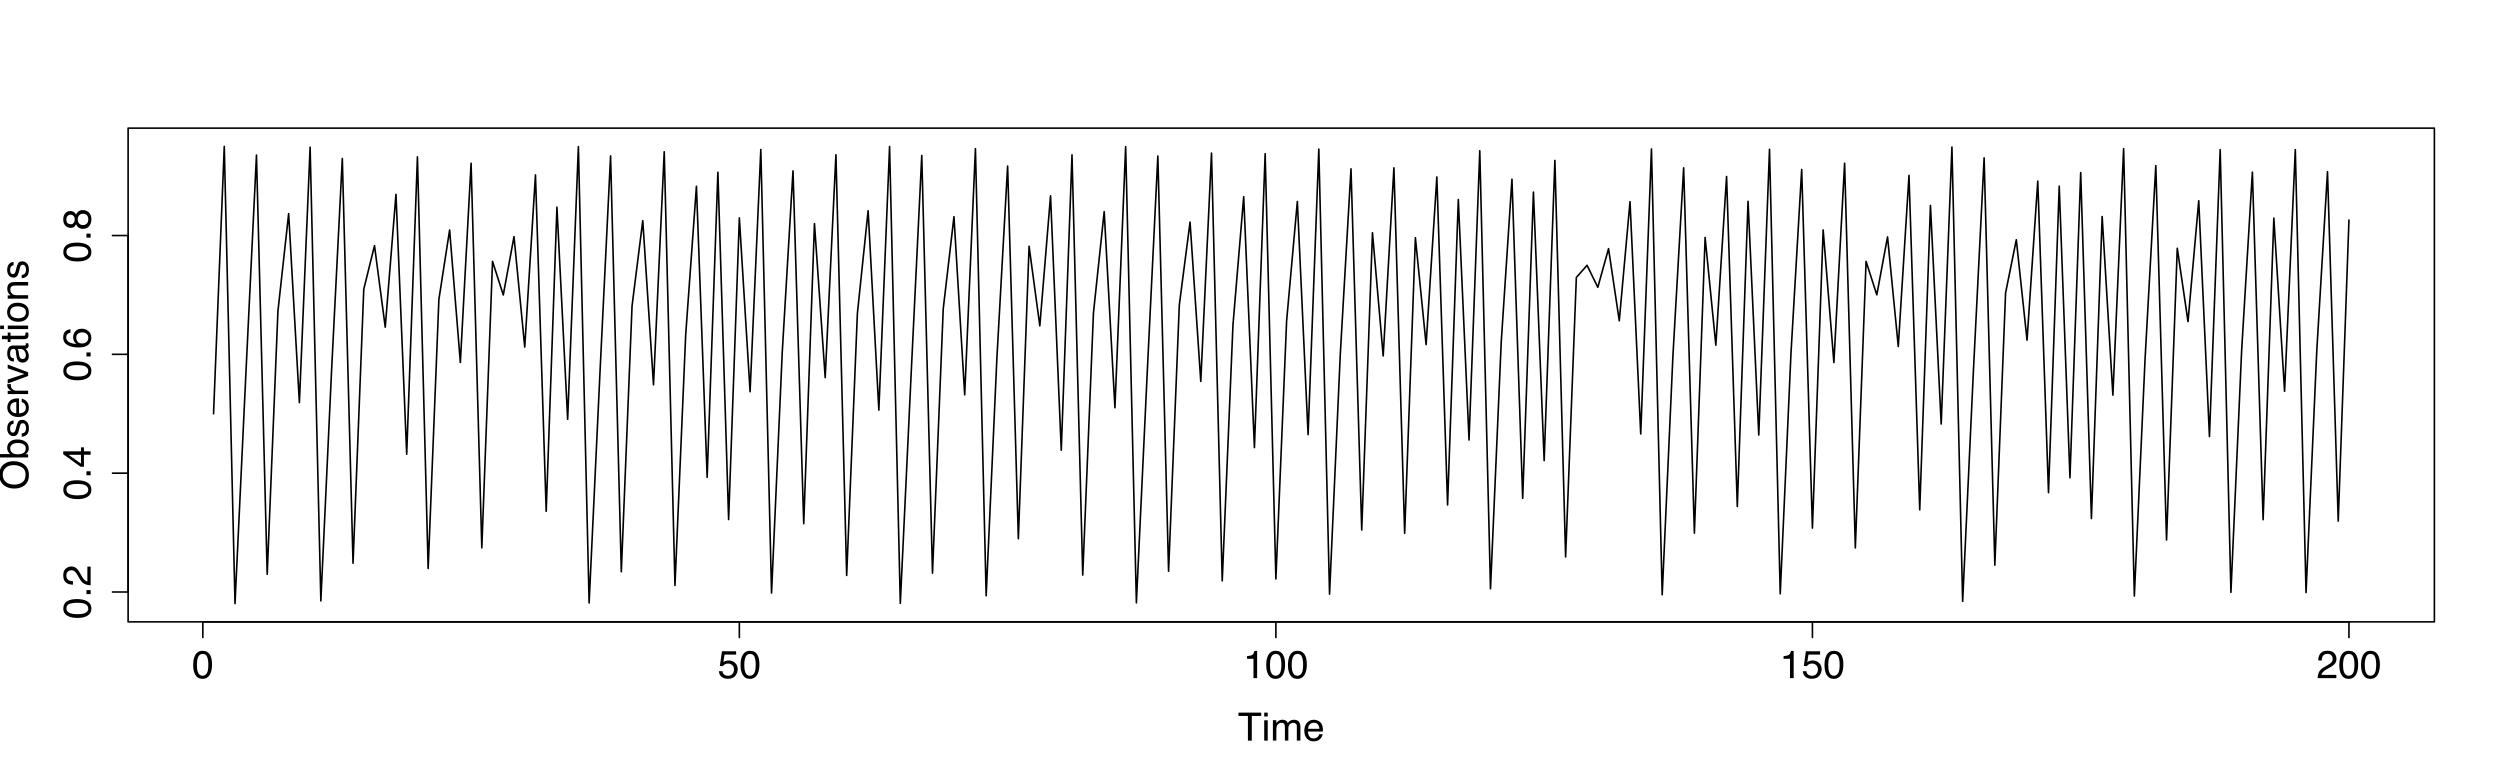 <?xml version="1.0" encoding="UTF-8"?>
<svg xmlns="http://www.w3.org/2000/svg" xmlns:xlink="http://www.w3.org/1999/xlink" width="1152pt" height="360pt" viewBox="0 0 1152 360" version="1.1">
<defs>
<g>
<symbol overflow="visible" id="glyph0-0">
<path style="stroke:none;" d="M 0.578 0 L 0.578 -12.906 L 10.828 -12.906 L 10.828 0 Z M 9.219 -1.625 L 9.219 -11.297 L 2.203 -11.297 L 2.203 -1.625 Z "/>
</symbol>
<symbol overflow="visible" id="glyph0-1">
<path style="stroke:none;" d="M 10.766 -12.906 L 10.766 -11.375 L 6.422 -11.375 L 6.422 0 L 4.641 0 L 4.641 -11.375 L 0.297 -11.375 L 0.297 -12.906 Z "/>
</symbol>
<symbol overflow="visible" id="glyph0-2">
<path style="stroke:none;" d="M 1.156 -9.375 L 2.766 -9.375 L 2.766 0 L 1.156 0 Z M 1.156 -12.906 L 2.766 -12.906 L 2.766 -11.125 L 1.156 -11.125 Z "/>
</symbol>
<symbol overflow="visible" id="glyph0-3">
<path style="stroke:none;" d="M 1.156 -9.406 L 2.719 -9.406 L 2.719 -8.078 C 3.094 -8.535 3.438 -8.875 3.75 -9.094 C 4.27 -9.445 4.859 -9.625 5.516 -9.625 C 6.266 -9.625 6.867 -9.441 7.328 -9.078 C 7.586 -8.859 7.82 -8.547 8.031 -8.141 C 8.383 -8.641 8.797 -9.008 9.266 -9.25 C 9.742 -9.5 10.281 -9.625 10.875 -9.625 C 12.133 -9.625 12.992 -9.164 13.453 -8.25 C 13.703 -7.758 13.828 -7.098 13.828 -6.266 L 13.828 0 L 12.188 0 L 12.188 -6.547 C 12.188 -7.172 12.023 -7.598 11.703 -7.828 C 11.391 -8.066 11.008 -8.188 10.562 -8.188 C 9.945 -8.188 9.41 -7.977 8.953 -7.562 C 8.504 -7.145 8.281 -6.445 8.281 -5.469 L 8.281 0 L 6.688 0 L 6.688 -6.141 C 6.688 -6.785 6.609 -7.254 6.453 -7.547 C 6.211 -7.984 5.766 -8.203 5.109 -8.203 C 4.504 -8.203 3.957 -7.969 3.469 -7.5 C 2.988 -7.039 2.75 -6.207 2.75 -5 L 2.75 0 L 1.156 0 Z "/>
</symbol>
<symbol overflow="visible" id="glyph0-4">
<path style="stroke:none;" d="M 5.078 -9.625 C 5.742 -9.625 6.391 -9.469 7.016 -9.156 C 7.648 -8.844 8.129 -8.438 8.453 -7.938 C 8.773 -7.457 8.988 -6.906 9.094 -6.281 C 9.188 -5.844 9.234 -5.148 9.234 -4.203 L 2.328 -4.203 C 2.359 -3.242 2.582 -2.473 3 -1.891 C 3.426 -1.316 4.082 -1.031 4.969 -1.031 C 5.789 -1.031 6.445 -1.305 6.938 -1.859 C 7.219 -2.172 7.422 -2.535 7.547 -2.953 L 9.094 -2.953 C 9.051 -2.609 8.914 -2.223 8.688 -1.797 C 8.457 -1.367 8.195 -1.02 7.906 -0.75 C 7.426 -0.281 6.832 0.031 6.125 0.188 C 5.75 0.281 5.316 0.328 4.828 0.328 C 3.66 0.328 2.672 -0.094 1.859 -0.938 C 1.047 -1.789 0.641 -2.988 0.641 -4.531 C 0.641 -6.039 1.047 -7.266 1.859 -8.203 C 2.68 -9.148 3.754 -9.625 5.078 -9.625 Z M 7.609 -5.453 C 7.535 -6.141 7.383 -6.691 7.156 -7.109 C 6.719 -7.867 5.992 -8.25 4.984 -8.25 C 4.254 -8.25 3.645 -7.984 3.156 -7.453 C 2.664 -6.93 2.406 -6.266 2.375 -5.453 Z M 4.938 -9.641 Z "/>
</symbol>
<symbol overflow="visible" id="glyph0-5">
<path style="stroke:none;" d="M 4.875 -12.594 C 6.5 -12.594 7.676 -11.922 8.406 -10.578 C 8.969 -9.535 9.25 -8.113 9.25 -6.312 C 9.25 -4.602 8.992 -3.188 8.484 -2.062 C 7.742 -0.457 6.535 0.344 4.859 0.344 C 3.348 0.344 2.223 -0.312 1.484 -1.625 C 0.867 -2.719 0.562 -4.188 0.562 -6.031 C 0.562 -7.469 0.742 -8.695 1.109 -9.719 C 1.805 -11.633 3.062 -12.594 4.875 -12.594 Z M 4.859 -1.094 C 5.672 -1.094 6.32 -1.457 6.812 -2.188 C 7.301 -2.914 7.547 -4.27 7.547 -6.25 C 7.547 -7.676 7.367 -8.848 7.016 -9.766 C 6.66 -10.691 5.977 -11.156 4.969 -11.156 C 4.031 -11.156 3.348 -10.719 2.922 -9.844 C 2.492 -8.969 2.281 -7.68 2.281 -5.984 C 2.281 -4.691 2.414 -3.66 2.688 -2.891 C 3.113 -1.691 3.836 -1.094 4.859 -1.094 Z "/>
</symbol>
<symbol overflow="visible" id="glyph0-6">
<path style="stroke:none;" d="M 2.219 -3.203 C 2.32 -2.305 2.742 -1.688 3.484 -1.344 C 3.859 -1.164 4.289 -1.078 4.781 -1.078 C 5.719 -1.078 6.41 -1.375 6.859 -1.969 C 7.316 -2.562 7.547 -3.223 7.547 -3.953 C 7.547 -4.836 7.273 -5.52 6.734 -6 C 6.203 -6.477 5.562 -6.719 4.812 -6.719 C 4.258 -6.719 3.789 -6.609 3.406 -6.391 C 3.02 -6.18 2.688 -5.891 2.406 -5.516 L 1.031 -5.594 L 2 -12.375 L 8.531 -12.375 L 8.531 -10.844 L 3.188 -10.844 L 2.641 -7.344 C 2.93 -7.57 3.211 -7.738 3.484 -7.844 C 3.953 -8.039 4.492 -8.141 5.109 -8.141 C 6.266 -8.141 7.242 -7.766 8.047 -7.016 C 8.848 -6.273 9.25 -5.332 9.25 -4.188 C 9.25 -3 8.879 -1.953 8.141 -1.047 C 7.41 -0.141 6.238 0.312 4.625 0.312 C 3.594 0.312 2.68 0.023 1.891 -0.547 C 1.109 -1.129 0.672 -2.016 0.578 -3.203 Z "/>
</symbol>
<symbol overflow="visible" id="glyph0-7">
<path style="stroke:none;" d="M 1.719 -8.906 L 1.719 -10.125 C 2.863 -10.238 3.66 -10.426 4.109 -10.688 C 4.566 -10.945 4.906 -11.562 5.125 -12.531 L 6.375 -12.531 L 6.375 0 L 4.688 0 L 4.688 -8.906 Z "/>
</symbol>
<symbol overflow="visible" id="glyph0-8">
<path style="stroke:none;" d="M 0.562 0 C 0.625 -1.082 0.848 -2.023 1.234 -2.828 C 1.617 -3.629 2.379 -4.359 3.516 -5.016 L 5.203 -6 C 5.961 -6.438 6.492 -6.812 6.797 -7.125 C 7.273 -7.602 7.516 -8.16 7.516 -8.797 C 7.516 -9.523 7.297 -10.102 6.859 -10.531 C 6.422 -10.969 5.832 -11.188 5.094 -11.188 C 4.008 -11.188 3.258 -10.773 2.844 -9.953 C 2.625 -9.516 2.504 -8.906 2.484 -8.125 L 0.875 -8.125 C 0.883 -9.219 1.086 -10.109 1.484 -10.797 C 2.16 -12.016 3.367 -12.625 5.109 -12.625 C 6.547 -12.625 7.598 -12.234 8.266 -11.453 C 8.93 -10.68 9.266 -9.816 9.266 -8.859 C 9.266 -7.848 8.91 -6.988 8.203 -6.281 C 7.785 -5.863 7.051 -5.359 6 -4.766 L 4.797 -4.094 C 4.211 -3.781 3.758 -3.477 3.438 -3.188 C 2.852 -2.676 2.484 -2.113 2.328 -1.5 L 9.203 -1.5 L 9.203 0 Z "/>
</symbol>
<symbol overflow="visible" id="glyph1-0">
<path style="stroke:none;" d="M 0 -0.578 L -12.906 -0.578 L -12.906 -10.828 L 0 -10.828 Z M -1.625 -9.219 L -11.297 -9.219 L -11.297 -2.203 L -1.625 -2.203 Z "/>
</symbol>
<symbol overflow="visible" id="glyph1-1">
<path style="stroke:none;" d="M -13.266 -6.938 C -13.266 -9.219 -12.531 -10.906 -11.062 -12 C -9.926 -12.863 -8.469 -13.297 -6.688 -13.297 C -4.75 -13.297 -3.145 -12.805 -1.875 -11.828 C -0.375 -10.672 0.375 -9.031 0.375 -6.906 C 0.375 -4.914 -0.281 -3.352 -1.594 -2.219 C -2.852 -1.207 -4.453 -0.703 -6.391 -0.703 C -8.141 -0.703 -9.633 -1.133 -10.875 -2 C -12.469 -3.113 -13.266 -4.758 -13.266 -6.938 Z M -1.188 -7.125 C -1.188 -8.664 -1.738 -9.781 -2.844 -10.469 C -3.945 -11.156 -5.219 -11.5 -6.656 -11.5 C -8.176 -11.5 -9.395 -11.098 -10.312 -10.297 C -11.238 -9.504 -11.703 -8.422 -11.703 -7.047 C -11.703 -5.711 -11.242 -4.625 -10.328 -3.781 C -9.41 -2.938 -8.062 -2.516 -6.281 -2.516 C -4.844 -2.516 -3.633 -2.875 -2.656 -3.594 C -1.676 -4.32 -1.188 -5.5 -1.188 -7.125 Z M -13.266 -7 Z "/>
</symbol>
<symbol overflow="visible" id="glyph1-2">
<path style="stroke:none;" d="M -12.953 -1.031 L -12.953 -2.578 L -8.266 -2.578 C -8.723 -2.922 -9.066 -3.332 -9.297 -3.812 C -9.535 -4.289 -9.656 -4.812 -9.656 -5.375 C -9.656 -6.551 -9.254 -7.504 -8.453 -8.234 C -7.648 -8.961 -6.461 -9.328 -4.891 -9.328 C -3.398 -9.328 -2.16 -8.961 -1.172 -8.234 C -0.191 -7.516 0.297 -6.52 0.297 -5.25 C 0.297 -4.531 0.125 -3.926 -0.219 -3.438 C -0.426 -3.145 -0.754 -2.832 -1.203 -2.5 L 0 -2.5 L 0 -1.031 Z M -1.094 -5.156 C -1.094 -6.008 -1.43 -6.645 -2.109 -7.062 C -2.797 -7.488 -3.695 -7.703 -4.812 -7.703 C -5.801 -7.703 -6.617 -7.488 -7.266 -7.062 C -7.922 -6.645 -8.25 -6.02 -8.25 -5.188 C -8.25 -4.469 -7.977 -3.836 -7.438 -3.297 C -6.906 -2.754 -6.031 -2.484 -4.812 -2.484 C -3.926 -2.484 -3.207 -2.598 -2.656 -2.828 C -1.613 -3.242 -1.094 -4.02 -1.094 -5.156 Z "/>
</symbol>
<symbol overflow="visible" id="glyph1-3">
<path style="stroke:none;" d="M -2.953 -2.094 C -2.422 -2.145 -2.016 -2.281 -1.734 -2.5 C -1.223 -2.895 -0.969 -3.586 -0.969 -4.578 C -0.969 -5.16 -1.094 -5.672 -1.344 -6.109 C -1.602 -6.555 -2.004 -6.781 -2.547 -6.781 C -2.941 -6.781 -3.25 -6.602 -3.469 -6.25 C -3.594 -6.02 -3.738 -5.566 -3.906 -4.891 L -4.234 -3.641 C -4.43 -2.836 -4.648 -2.242 -4.891 -1.859 C -5.316 -1.18 -5.91 -0.844 -6.672 -0.844 C -7.555 -0.844 -8.273 -1.16 -8.828 -1.797 C -9.379 -2.441 -9.656 -3.305 -9.656 -4.391 C -9.656 -5.805 -9.238 -6.832 -8.406 -7.469 C -7.883 -7.852 -7.316 -8.039 -6.703 -8.031 L -6.703 -6.547 C -7.066 -6.516 -7.395 -6.383 -7.688 -6.156 C -8.102 -5.789 -8.312 -5.16 -8.312 -4.266 C -8.312 -3.672 -8.195 -3.219 -7.969 -2.906 C -7.738 -2.602 -7.438 -2.453 -7.062 -2.453 C -6.645 -2.453 -6.316 -2.656 -6.078 -3.062 C -5.93 -3.289 -5.801 -3.633 -5.688 -4.094 L -5.438 -5.141 C -5.156 -6.273 -4.883 -7.035 -4.625 -7.422 C -4.227 -8.035 -3.594 -8.344 -2.719 -8.344 C -1.883 -8.344 -1.16 -8.023 -0.547 -7.391 C 0.055 -6.754 0.359 -5.785 0.359 -4.484 C 0.359 -3.086 0.039 -2.098 -0.594 -1.516 C -1.227 -0.93 -2.016 -0.617 -2.953 -0.578 Z M -9.641 -4.438 Z "/>
</symbol>
<symbol overflow="visible" id="glyph1-4">
<path style="stroke:none;" d="M -9.625 -5.078 C -9.625 -5.742 -9.469 -6.391 -9.156 -7.016 C -8.844 -7.648 -8.438 -8.129 -7.938 -8.453 C -7.457 -8.773 -6.906 -8.988 -6.281 -9.094 C -5.844 -9.188 -5.148 -9.234 -4.203 -9.234 L -4.203 -2.328 C -3.242 -2.359 -2.473 -2.582 -1.891 -3 C -1.316 -3.426 -1.031 -4.082 -1.031 -4.969 C -1.031 -5.789 -1.305 -6.445 -1.859 -6.938 C -2.172 -7.219 -2.535 -7.422 -2.953 -7.547 L -2.953 -9.094 C -2.609 -9.051 -2.223 -8.914 -1.797 -8.688 C -1.367 -8.457 -1.02 -8.195 -0.75 -7.906 C -0.281 -7.426 0.031 -6.832 0.188 -6.125 C 0.281 -5.75 0.328 -5.316 0.328 -4.828 C 0.328 -3.66 -0.094 -2.672 -0.938 -1.859 C -1.789 -1.047 -2.988 -0.641 -4.531 -0.641 C -6.039 -0.641 -7.266 -1.047 -8.203 -1.859 C -9.148 -2.68 -9.625 -3.754 -9.625 -5.078 Z M -5.453 -7.609 C -6.141 -7.535 -6.691 -7.383 -7.109 -7.156 C -7.867 -6.719 -8.25 -5.992 -8.25 -4.984 C -8.25 -4.254 -7.984 -3.645 -7.453 -3.156 C -6.93 -2.664 -6.266 -2.406 -5.453 -2.375 Z M -9.641 -4.938 Z "/>
</symbol>
<symbol overflow="visible" id="glyph1-5">
<path style="stroke:none;" d="M -9.406 -1.203 L -9.406 -2.703 L -7.781 -2.703 C -8.102 -2.828 -8.488 -3.129 -8.938 -3.609 C -9.395 -4.086 -9.625 -4.645 -9.625 -5.281 C -9.625 -5.301 -9.617 -5.348 -9.609 -5.422 C -9.609 -5.492 -9.598 -5.613 -9.578 -5.781 L -7.906 -5.781 C -7.926 -5.688 -7.938 -5.598 -7.938 -5.516 C -7.945 -5.441 -7.953 -5.359 -7.953 -5.266 C -7.953 -4.461 -7.695 -3.848 -7.188 -3.422 C -6.676 -2.992 -6.086 -2.781 -5.422 -2.781 L 0 -2.781 L 0 -1.203 Z "/>
</symbol>
<symbol overflow="visible" id="glyph1-6">
<path style="stroke:none;" d="M -9.406 -1.938 L -1.75 -4.453 L -9.406 -7.078 L -9.406 -8.812 L 0 -5.25 L 0 -3.562 L -9.406 -0.094 Z "/>
</symbol>
<symbol overflow="visible" id="glyph1-7">
<path style="stroke:none;" d="M -2.5 -2.375 C -2.039 -2.375 -1.68 -2.539 -1.422 -2.875 C -1.16 -3.207 -1.031 -3.602 -1.031 -4.062 C -1.031 -4.613 -1.16 -5.148 -1.422 -5.672 C -1.848 -6.555 -2.547 -7 -3.516 -7 L -4.797 -7 C -4.672 -6.801 -4.566 -6.551 -4.484 -6.25 C -4.398 -5.945 -4.344 -5.648 -4.312 -5.359 L -4.188 -4.391 C -4.102 -3.816 -3.984 -3.391 -3.828 -3.109 C -3.547 -2.617 -3.102 -2.375 -2.5 -2.375 Z M -5.703 -6.203 C -5.754 -6.566 -5.906 -6.812 -6.156 -6.938 C -6.301 -7.008 -6.504 -7.047 -6.766 -7.047 C -7.305 -7.047 -7.695 -6.852 -7.938 -6.469 C -8.188 -6.082 -8.312 -5.531 -8.312 -4.812 C -8.312 -3.988 -8.086 -3.406 -7.641 -3.062 C -7.391 -2.863 -7.023 -2.738 -6.547 -2.688 L -6.547 -1.203 C -7.703 -1.234 -8.504 -1.609 -8.953 -2.328 C -9.41 -3.055 -9.641 -3.898 -9.641 -4.859 C -9.641 -5.961 -9.43 -6.859 -9.016 -7.547 C -8.586 -8.234 -7.93 -8.578 -7.047 -8.578 L -1.625 -8.578 C -1.457 -8.578 -1.32 -8.609 -1.219 -8.672 C -1.125 -8.742 -1.078 -8.891 -1.078 -9.109 C -1.078 -9.18 -1.078 -9.258 -1.078 -9.344 C -1.086 -9.426 -1.102 -9.52 -1.125 -9.625 L 0.047 -9.625 C 0.117 -9.375 0.16 -9.188 0.172 -9.062 C 0.191 -8.938 0.203 -8.758 0.203 -8.531 C 0.203 -7.988 0.008 -7.594 -0.375 -7.344 C -0.582 -7.219 -0.875 -7.129 -1.25 -7.078 C -0.82 -6.754 -0.453 -6.289 -0.141 -5.688 C 0.16 -5.082 0.312 -4.414 0.312 -3.688 C 0.312 -2.812 0.047 -2.098 -0.484 -1.547 C -1.016 -0.992 -1.676 -0.719 -2.469 -0.719 C -3.344 -0.719 -4.02 -0.988 -4.5 -1.531 C -4.977 -2.082 -5.273 -2.801 -5.391 -3.688 Z M -9.641 -4.891 Z "/>
</symbol>
<symbol overflow="visible" id="glyph1-8">
<path style="stroke:none;" d="M -12.047 -1.484 L -12.047 -3.078 L -9.406 -3.078 L -9.406 -4.578 L -8.125 -4.578 L -8.125 -3.078 L -1.984 -3.078 C -1.648 -3.078 -1.426 -3.188 -1.312 -3.406 C -1.25 -3.531 -1.219 -3.738 -1.219 -4.031 C -1.219 -4.102 -1.219 -4.18 -1.219 -4.266 C -1.227 -4.359 -1.238 -4.461 -1.25 -4.578 L 0 -4.578 C 0.051 -4.398 0.086 -4.211 0.109 -4.016 C 0.141 -3.816 0.156 -3.602 0.156 -3.375 C 0.156 -2.633 -0.031 -2.133 -0.406 -1.875 C -0.789 -1.613 -1.285 -1.484 -1.891 -1.484 L -8.125 -1.484 L -8.125 -0.203 L -9.406 -0.203 L -9.406 -1.484 Z "/>
</symbol>
<symbol overflow="visible" id="glyph1-9">
<path style="stroke:none;" d="M -9.375 -1.156 L -9.375 -2.766 L 0 -2.766 L 0 -1.156 Z M -12.906 -1.156 L -12.906 -2.766 L -11.125 -2.766 L -11.125 -1.156 Z "/>
</symbol>
<symbol overflow="visible" id="glyph1-10">
<path style="stroke:none;" d="M -1.016 -4.891 C -1.016 -5.941 -1.41 -6.66 -2.203 -7.047 C -3.004 -7.441 -3.891 -7.641 -4.859 -7.641 C -5.734 -7.641 -6.445 -7.5 -7 -7.219 C -7.875 -6.77 -8.312 -6 -8.312 -4.906 C -8.312 -3.945 -7.941 -3.242 -7.203 -2.797 C -6.461 -2.359 -5.57 -2.141 -4.531 -2.141 C -3.531 -2.141 -2.691 -2.359 -2.016 -2.797 C -1.348 -3.242 -1.016 -3.941 -1.016 -4.891 Z M -9.688 -4.953 C -9.688 -6.172 -9.281 -7.195 -8.469 -8.031 C -7.664 -8.875 -6.477 -9.297 -4.906 -9.297 C -3.383 -9.297 -2.129 -8.926 -1.141 -8.188 C -0.148 -7.445 0.344 -6.301 0.344 -4.75 C 0.344 -3.445 -0.094 -2.414 -0.969 -1.656 C -1.844 -0.895 -3.02 -0.516 -4.5 -0.516 C -6.082 -0.516 -7.344 -0.914 -8.281 -1.719 C -9.219 -2.52 -9.688 -3.598 -9.688 -4.953 Z M -9.641 -4.906 Z "/>
</symbol>
<symbol overflow="visible" id="glyph1-11">
<path style="stroke:none;" d="M -9.406 -1.156 L -9.406 -2.656 L -8.078 -2.656 C -8.629 -3.102 -9.023 -3.578 -9.266 -4.078 C -9.504 -4.578 -9.625 -5.129 -9.625 -5.734 C -9.625 -7.078 -9.16 -7.984 -8.234 -8.453 C -7.723 -8.703 -6.988 -8.828 -6.031 -8.828 L 0 -8.828 L 0 -7.219 L -5.938 -7.219 C -6.508 -7.219 -6.973 -7.133 -7.328 -6.969 C -7.91 -6.688 -8.203 -6.176 -8.203 -5.438 C -8.203 -5.062 -8.164 -4.754 -8.094 -4.516 C -7.957 -4.086 -7.695 -3.707 -7.312 -3.375 C -7 -3.113 -6.676 -2.941 -6.344 -2.859 C -6.02 -2.785 -5.551 -2.75 -4.938 -2.75 L 0 -2.75 L 0 -1.156 Z M -9.641 -4.875 Z "/>
</symbol>
<symbol overflow="visible" id="glyph1-12">
<path style="stroke:none;" d="M -12.594 -4.875 C -12.594 -6.5 -11.922 -7.676 -10.578 -8.406 C -9.535 -8.969 -8.113 -9.25 -6.312 -9.25 C -4.602 -9.25 -3.188 -8.992 -2.062 -8.484 C -0.457 -7.742 0.344 -6.535 0.344 -4.859 C 0.344 -3.348 -0.312 -2.223 -1.625 -1.484 C -2.719 -0.867 -4.188 -0.562 -6.031 -0.562 C -7.469 -0.562 -8.695 -0.742 -9.719 -1.109 C -11.633 -1.805 -12.594 -3.062 -12.594 -4.875 Z M -1.094 -4.859 C -1.094 -5.672 -1.457 -6.32 -2.188 -6.812 C -2.914 -7.301 -4.27 -7.547 -6.25 -7.547 C -7.676 -7.547 -8.848 -7.367 -9.766 -7.016 C -10.691 -6.66 -11.156 -5.977 -11.156 -4.969 C -11.156 -4.031 -10.719 -3.348 -9.844 -2.922 C -8.969 -2.492 -7.68 -2.281 -5.984 -2.281 C -4.691 -2.281 -3.66 -2.414 -2.891 -2.688 C -1.691 -3.113 -1.094 -3.836 -1.094 -4.859 Z "/>
</symbol>
<symbol overflow="visible" id="glyph1-13">
<path style="stroke:none;" d="M -1.922 -1.531 L -1.922 -3.375 L 0 -3.375 L 0 -1.531 Z "/>
</symbol>
<symbol overflow="visible" id="glyph1-14">
<path style="stroke:none;" d="M 0 -0.562 C -1.082 -0.625 -2.023 -0.848 -2.828 -1.234 C -3.629 -1.617 -4.359 -2.379 -5.016 -3.516 L -6 -5.203 C -6.438 -5.961 -6.812 -6.492 -7.125 -6.797 C -7.602 -7.273 -8.16 -7.516 -8.797 -7.516 C -9.523 -7.516 -10.102 -7.297 -10.531 -6.859 C -10.969 -6.422 -11.188 -5.832 -11.188 -5.094 C -11.188 -4.008 -10.773 -3.258 -9.953 -2.844 C -9.516 -2.625 -8.906 -2.504 -8.125 -2.484 L -8.125 -0.875 C -9.219 -0.883 -10.109 -1.086 -10.797 -1.484 C -12.016 -2.16 -12.625 -3.367 -12.625 -5.109 C -12.625 -6.547 -12.234 -7.598 -11.453 -8.266 C -10.68 -8.93 -9.816 -9.266 -8.859 -9.266 C -7.848 -9.266 -6.988 -8.91 -6.281 -8.203 C -5.863 -7.785 -5.359 -7.051 -4.766 -6 L -4.094 -4.797 C -3.781 -4.211 -3.477 -3.758 -3.188 -3.438 C -2.676 -2.852 -2.113 -2.484 -1.5 -2.328 L -1.5 -9.203 L 0 -9.203 Z "/>
</symbol>
<symbol overflow="visible" id="glyph1-15">
<path style="stroke:none;" d="M -4.453 -5.953 L -10.156 -5.953 L -4.453 -1.922 Z M 0 -5.984 L -3.078 -5.984 L -3.078 -0.453 L -4.625 -0.453 L -12.625 -6.219 L -12.625 -7.562 L -4.453 -7.562 L -4.453 -9.406 L -3.078 -9.406 L -3.078 -7.562 L 0 -7.562 Z "/>
</symbol>
<symbol overflow="visible" id="glyph1-16">
<path style="stroke:none;" d="M -12.641 -5.266 C -12.641 -6.672 -12.273 -7.648 -11.547 -8.203 C -10.816 -8.754 -10.066 -9.031 -9.297 -9.031 L -9.297 -7.469 C -9.785 -7.375 -10.172 -7.223 -10.453 -7.016 C -10.984 -6.641 -11.25 -6.066 -11.25 -5.297 C -11.25 -4.41 -10.836 -3.707 -10.016 -3.188 C -9.203 -2.664 -8.035 -2.375 -6.516 -2.312 C -7.047 -2.676 -7.441 -3.133 -7.703 -3.688 C -7.941 -4.188 -8.062 -4.75 -8.062 -5.375 C -8.062 -6.426 -7.723 -7.344 -7.047 -8.125 C -6.367 -8.914 -5.363 -9.312 -4.031 -9.312 C -2.895 -9.312 -1.883 -8.938 -1 -8.188 C -0.113 -7.445 0.328 -6.391 0.328 -5.016 C 0.328 -3.836 -0.117 -2.816 -1.016 -1.953 C -1.91 -1.098 -3.414 -0.672 -5.531 -0.672 C -7.094 -0.672 -8.422 -0.863 -9.516 -1.25 C -11.598 -1.977 -12.641 -3.316 -12.641 -5.266 Z M -1.078 -5.156 C -1.078 -5.988 -1.359 -6.609 -1.922 -7.016 C -2.484 -7.43 -3.145 -7.641 -3.906 -7.641 C -4.551 -7.641 -5.164 -7.453 -5.75 -7.078 C -6.332 -6.711 -6.625 -6.047 -6.625 -5.078 C -6.625 -4.391 -6.395 -3.789 -5.938 -3.281 C -5.488 -2.77 -4.812 -2.516 -3.906 -2.516 C -3.102 -2.516 -2.43 -2.742 -1.891 -3.203 C -1.348 -3.672 -1.078 -4.32 -1.078 -5.156 Z "/>
</symbol>
<symbol overflow="visible" id="glyph1-17">
<path style="stroke:none;" d="M -7.312 -4.891 C -7.312 -5.586 -7.504 -6.133 -7.891 -6.531 C -8.285 -6.926 -8.754 -7.125 -9.297 -7.125 C -9.766 -7.125 -10.191 -6.938 -10.578 -6.562 C -10.973 -6.188 -11.172 -5.613 -11.172 -4.844 C -11.172 -4.082 -10.973 -3.531 -10.578 -3.188 C -10.191 -2.852 -9.734 -2.688 -9.203 -2.688 C -8.609 -2.688 -8.145 -2.906 -7.812 -3.344 C -7.477 -3.781 -7.312 -4.297 -7.312 -4.891 Z M -1.078 -5 C -1.078 -5.727 -1.273 -6.332 -1.672 -6.812 C -2.066 -7.301 -2.66 -7.547 -3.453 -7.547 C -4.266 -7.547 -4.879 -7.297 -5.297 -6.797 C -5.723 -6.297 -5.938 -5.656 -5.938 -4.875 C -5.938 -4.125 -5.719 -3.508 -5.281 -3.031 C -4.852 -2.551 -4.258 -2.312 -3.5 -2.312 C -2.844 -2.312 -2.273 -2.531 -1.797 -2.969 C -1.316 -3.406 -1.078 -4.082 -1.078 -5 Z M -6.703 -2.75 C -6.891 -2.301 -7.109 -1.957 -7.359 -1.719 C -7.828 -1.25 -8.438 -1.016 -9.188 -1.016 C -10.125 -1.016 -10.93 -1.352 -11.609 -2.031 C -12.285 -2.719 -12.625 -3.688 -12.625 -4.938 C -12.625 -6.133 -12.305 -7.078 -11.672 -7.766 C -11.035 -8.453 -10.289 -8.797 -9.438 -8.797 C -8.656 -8.797 -8.02 -8.598 -7.531 -8.203 C -7.258 -7.973 -6.988 -7.625 -6.719 -7.156 C -6.477 -7.688 -6.203 -8.098 -5.891 -8.391 C -5.305 -8.953 -4.547 -9.234 -3.609 -9.234 C -2.504 -9.234 -1.566 -8.859 -0.797 -8.109 C -0.023 -7.367 0.359 -6.316 0.359 -4.953 C 0.359 -3.734 0.023 -2.695 -0.641 -1.844 C -1.305 -1 -2.27 -0.578 -3.531 -0.578 C -4.281 -0.578 -4.926 -0.758 -5.469 -1.125 C -6.008 -1.488 -6.422 -2.031 -6.703 -2.75 Z "/>
</symbol>
</g>
</defs>
<g id="surface6">
<rect x="0" y="0" width="1152" height="360" style="fill:rgb(100%,100%,100%);fill-opacity:1;stroke:none;"/>
<path style="fill:none;stroke-width:0.75;stroke-linecap:round;stroke-linejoin:round;stroke:rgb(0%,0%,0%);stroke-opacity:1;stroke-miterlimit:10;" d="M 98.398 190.664 L 103.344 67.465 L 108.289 278.133 L 113.234 173.664 L 118.18 71.477 L 123.125 264.637 L 128.066 143.422 L 133.012 98.445 L 137.957 185.512 L 142.902 67.836 L 147.848 276.875 L 152.793 170.629 L 157.738 73.039 L 162.68 259.512 L 167.625 133.262 L 172.57 113.199 L 177.516 150.754 L 182.461 89.574 L 187.406 209.312 L 192.352 72.293 L 197.293 261.945 L 202.238 137.992 L 207.184 105.973 L 212.129 167.023 L 217.074 75.223 L 222.02 252.438 L 226.961 120.438 L 231.906 135.922 L 236.852 109.062 L 241.797 159.895 L 246.742 80.605 L 251.688 235.59 L 256.633 95.484 L 261.574 193.215 L 266.52 67.559 L 271.465 277.824 L 276.41 172.914 L 281.355 71.84 L 286.301 263.445 L 291.246 140.996 L 296.188 101.707 L 301.133 177.301 L 306.078 69.945 L 311.023 269.742 L 315.969 154.27 L 320.914 85.852 L 325.855 219.949 L 330.801 79.371 L 335.746 239.391 L 340.691 100.422 L 345.637 180.496 L 350.582 68.902 L 355.527 273.254 L 360.469 162.148 L 365.414 78.754 L 370.359 241.305 L 375.305 103.059 L 380.25 173.988 L 385.195 71.328 L 390.141 265.141 L 395.082 144.457 L 400.027 97.102 L 404.973 188.973 L 409.918 67.508 L 414.863 277.996 L 419.809 173.336 L 424.75 71.637 L 429.695 264.117 L 434.641 142.359 L 439.586 99.852 L 444.531 181.934 L 449.477 68.523 L 454.422 274.531 L 459.363 165.094 L 464.309 76.543 L 469.254 248.238 L 474.199 113.48 L 479.145 150.156 L 484.09 90.242 L 489.031 207.441 L 493.977 71.375 L 498.922 264.98 L 503.867 144.129 L 508.812 97.523 L 513.758 187.883 L 518.703 67.574 L 523.645 277.766 L 528.59 172.773 L 533.535 71.91 L 538.48 263.215 L 543.426 140.531 L 548.371 102.352 L 553.316 175.723 L 558.258 70.566 L 563.203 267.668 L 568.148 149.77 L 573.094 90.676 L 578.039 206.23 L 582.984 70.832 L 587.926 266.789 L 592.871 147.898 L 597.816 92.852 L 602.762 200.266 L 607.707 68.746 L 612.652 273.777 L 617.598 163.352 L 622.539 77.82 L 627.484 244.215 L 632.43 107.27 L 637.375 163.996 L 642.32 77.336 L 647.266 245.727 L 652.211 109.551 L 657.152 158.785 L 662.098 81.57 L 667.043 232.66 L 671.988 91.945 L 676.934 202.73 L 681.879 69.488 L 686.82 271.277 L 691.766 157.668 L 696.711 82.578 L 701.656 229.621 L 706.602 88.535 L 711.547 212.242 L 716.492 73.93 L 721.434 256.609 L 726.379 127.832 L 731.324 122.266 L 736.27 132.402 L 741.215 114.582 L 746.16 147.809 L 751.105 92.961 L 756.047 199.969 L 760.992 68.668 L 765.938 274.043 L 770.883 163.961 L 775.828 77.363 L 780.773 245.648 L 785.715 109.434 L 790.66 159.055 L 795.605 81.336 L 800.551 233.371 L 805.496 92.785 L 810.441 200.441 L 815.387 68.793 L 820.328 273.617 L 825.273 162.984 L 830.219 78.102 L 835.164 243.332 L 840.109 105.969 L 845.055 167.035 L 849.996 75.219 L 854.941 252.461 L 859.887 120.473 L 864.832 135.848 L 869.777 109.172 L 874.723 159.645 L 879.668 80.82 L 884.609 234.934 L 889.555 94.672 L 894.5 195.367 L 899.445 67.773 L 904.391 277.086 L 909.336 171.133 L 914.281 72.762 L 919.223 260.418 L 924.168 135 L 929.113 110.473 L 934.059 156.723 L 939.004 83.457 L 943.949 226.996 L 948.891 85.789 L 953.836 220.133 L 958.781 79.52 L 963.727 238.926 L 968.672 99.797 L 973.617 182.066 L 978.562 68.492 L 983.504 274.641 L 988.449 165.352 L 993.395 76.359 L 998.34 248.816 L 1003.285 114.406 L 1008.23 148.18 L 1013.176 92.52 L 1018.117 201.164 L 1023.062 68.996 L 1028.008 272.93 L 1032.953 161.406 L 1037.898 79.348 L 1042.844 239.457 L 1047.785 100.512 L 1052.73 180.281 L 1057.676 68.965 L 1062.621 273.047 L 1067.566 161.672 L 1072.512 79.133 L 1077.457 240.117 L 1082.398 101.414 "/>
<g style="fill:rgb(0%,0%,0%);fill-opacity:1;">
  <use xlink:href="#glyph0-1" x="570.398" y="341.281"/>
  <use xlink:href="#glyph0-2" x="581.394" y="341.281"/>
  <use xlink:href="#glyph0-3" x="585.393" y="341.281"/>
  <use xlink:href="#glyph0-4" x="600.387" y="341.281"/>
</g>
<g style="fill:rgb(0%,0%,0%);fill-opacity:1;">
  <use xlink:href="#glyph1-1" x="12.961" y="225.824"/>
  <use xlink:href="#glyph1-2" x="12.961" y="211.823"/>
  <use xlink:href="#glyph1-3" x="12.961" y="201.812"/>
  <use xlink:href="#glyph1-4" x="12.961" y="192.812"/>
  <use xlink:href="#glyph1-5" x="12.961" y="182.802"/>
  <use xlink:href="#glyph1-6" x="12.961" y="176.808"/>
  <use xlink:href="#glyph1-7" x="12.961" y="167.808"/>
  <use xlink:href="#glyph1-8" x="12.961" y="157.797"/>
  <use xlink:href="#glyph1-9" x="12.961" y="152.796"/>
  <use xlink:href="#glyph1-10" x="12.961" y="148.797"/>
  <use xlink:href="#glyph1-11" x="12.961" y="138.786"/>
  <use xlink:href="#glyph1-3" x="12.961" y="128.775"/>
</g>
<path style="fill:none;stroke-width:0.75;stroke-linecap:round;stroke-linejoin:round;stroke:rgb(0%,0%,0%);stroke-opacity:1;stroke-miterlimit:10;" d="M 93.457 286.559 L 1082.398 286.559 "/>
<path style="fill:none;stroke-width:0.75;stroke-linecap:round;stroke-linejoin:round;stroke:rgb(0%,0%,0%);stroke-opacity:1;stroke-miterlimit:10;" d="M 93.457 286.559 L 93.457 293.762 "/>
<path style="fill:none;stroke-width:0.75;stroke-linecap:round;stroke-linejoin:round;stroke:rgb(0%,0%,0%);stroke-opacity:1;stroke-miterlimit:10;" d="M 340.691 286.559 L 340.691 293.762 "/>
<path style="fill:none;stroke-width:0.75;stroke-linecap:round;stroke-linejoin:round;stroke:rgb(0%,0%,0%);stroke-opacity:1;stroke-miterlimit:10;" d="M 587.926 286.559 L 587.926 293.762 "/>
<path style="fill:none;stroke-width:0.75;stroke-linecap:round;stroke-linejoin:round;stroke:rgb(0%,0%,0%);stroke-opacity:1;stroke-miterlimit:10;" d="M 835.164 286.559 L 835.164 293.762 "/>
<path style="fill:none;stroke-width:0.75;stroke-linecap:round;stroke-linejoin:round;stroke:rgb(0%,0%,0%);stroke-opacity:1;stroke-miterlimit:10;" d="M 1082.398 286.559 L 1082.398 293.762 "/>
<g style="fill:rgb(0%,0%,0%);fill-opacity:1;">
  <use xlink:href="#glyph0-5" x="88.453" y="312.48"/>
</g>
<g style="fill:rgb(0%,0%,0%);fill-opacity:1;">
  <use xlink:href="#glyph0-6" x="330.68" y="312.48"/>
  <use xlink:href="#glyph0-5" x="340.69" y="312.48"/>
</g>
<g style="fill:rgb(0%,0%,0%);fill-opacity:1;">
  <use xlink:href="#glyph0-7" x="572.91" y="312.48"/>
  <use xlink:href="#glyph0-5" x="582.921" y="312.48"/>
  <use xlink:href="#glyph0-5" x="592.932" y="312.48"/>
</g>
<g style="fill:rgb(0%,0%,0%);fill-opacity:1;">
  <use xlink:href="#glyph0-7" x="820.148" y="312.48"/>
  <use xlink:href="#glyph0-6" x="830.159" y="312.48"/>
  <use xlink:href="#glyph0-5" x="840.17" y="312.48"/>
</g>
<g style="fill:rgb(0%,0%,0%);fill-opacity:1;">
  <use xlink:href="#glyph0-8" x="1067.383" y="312.48"/>
  <use xlink:href="#glyph0-5" x="1077.394" y="312.48"/>
  <use xlink:href="#glyph0-5" x="1087.404" y="312.48"/>
</g>
<path style="fill:none;stroke-width:0.75;stroke-linecap:round;stroke-linejoin:round;stroke:rgb(0%,0%,0%);stroke-opacity:1;stroke-miterlimit:10;" d="M 59.039 272.793 L 59.039 108.531 "/>
<path style="fill:none;stroke-width:0.75;stroke-linecap:round;stroke-linejoin:round;stroke:rgb(0%,0%,0%);stroke-opacity:1;stroke-miterlimit:10;" d="M 59.039 272.793 L 51.84 272.793 "/>
<path style="fill:none;stroke-width:0.75;stroke-linecap:round;stroke-linejoin:round;stroke:rgb(0%,0%,0%);stroke-opacity:1;stroke-miterlimit:10;" d="M 59.039 218.039 L 51.84 218.039 "/>
<path style="fill:none;stroke-width:0.75;stroke-linecap:round;stroke-linejoin:round;stroke:rgb(0%,0%,0%);stroke-opacity:1;stroke-miterlimit:10;" d="M 59.039 163.285 L 51.84 163.285 "/>
<path style="fill:none;stroke-width:0.75;stroke-linecap:round;stroke-linejoin:round;stroke:rgb(0%,0%,0%);stroke-opacity:1;stroke-miterlimit:10;" d="M 59.039 108.531 L 51.84 108.531 "/>
<g style="fill:rgb(0%,0%,0%);fill-opacity:1;">
  <use xlink:href="#glyph1-12" x="41.762" y="285.305"/>
  <use xlink:href="#glyph1-13" x="41.762" y="275.294"/>
  <use xlink:href="#glyph1-14" x="41.762" y="270.293"/>
</g>
<g style="fill:rgb(0%,0%,0%);fill-opacity:1;">
  <use xlink:href="#glyph1-12" x="41.762" y="230.551"/>
  <use xlink:href="#glyph1-13" x="41.762" y="220.54"/>
  <use xlink:href="#glyph1-15" x="41.762" y="215.539"/>
</g>
<g style="fill:rgb(0%,0%,0%);fill-opacity:1;">
  <use xlink:href="#glyph1-12" x="41.762" y="175.797"/>
  <use xlink:href="#glyph1-13" x="41.762" y="165.786"/>
  <use xlink:href="#glyph1-16" x="41.762" y="160.785"/>
</g>
<g style="fill:rgb(0%,0%,0%);fill-opacity:1;">
  <use xlink:href="#glyph1-12" x="41.762" y="121.043"/>
  <use xlink:href="#glyph1-13" x="41.762" y="111.032"/>
  <use xlink:href="#glyph1-17" x="41.762" y="106.031"/>
</g>
<path style="fill:none;stroke-width:0.75;stroke-linecap:round;stroke-linejoin:round;stroke:rgb(0%,0%,0%);stroke-opacity:1;stroke-miterlimit:10;" d="M 59.039 286.559 L 1121.762 286.559 L 1121.762 59.039 L 59.039 59.039 L 59.039 286.559 "/>
</g>
</svg>

